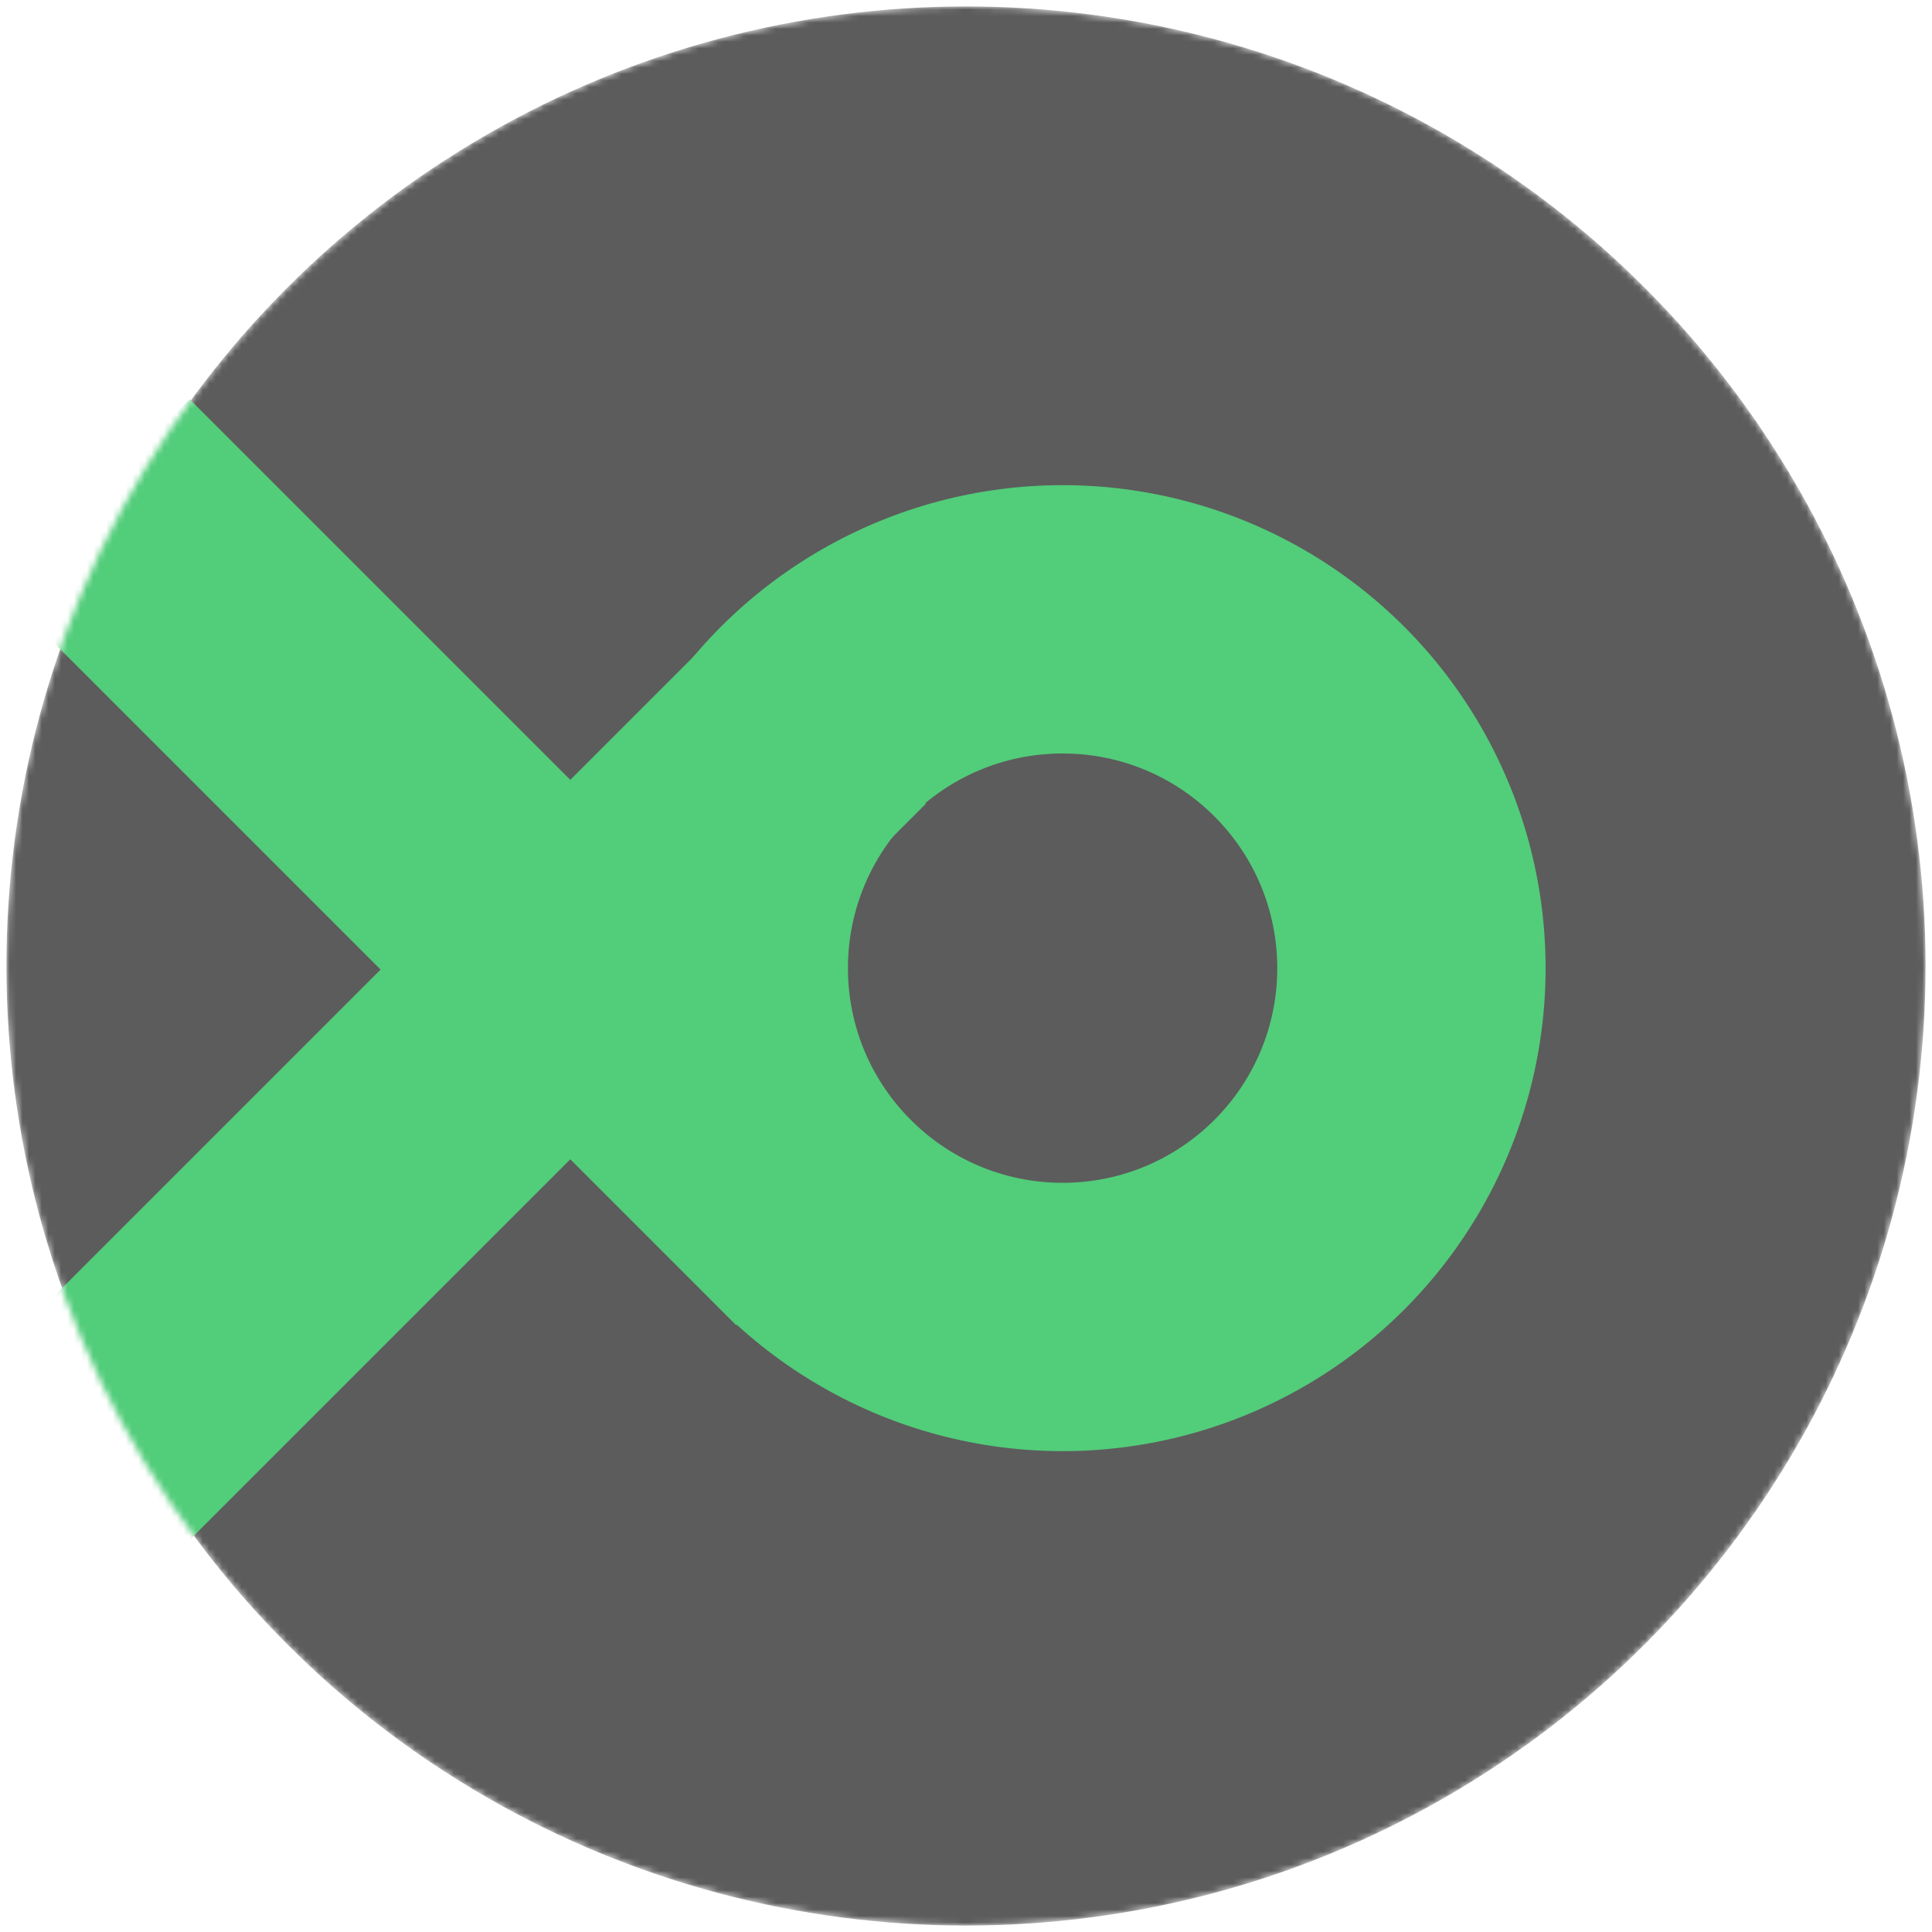 <svg width="300" height="300" viewBox="0 0 300 300" fill="none" xmlns="http://www.w3.org/2000/svg">
<mask id="mask0_25_14" style="mask-type:alpha" maskUnits="userSpaceOnUse" x="1" y="1" width="298" height="298">
<circle cx="150" cy="150" r="149" fill="#F5F5F5"/>
</mask>
<g mask="url(#mask0_25_14)">
<circle cx="150" cy="150" r="149" fill="#5C5C5C"/>
<circle cx="165" cy="150.333" r="75" fill="#52CD7A"/>
<circle cx="165" cy="150.333" r="33.333" fill="#5C5C5C"/>
<rect y="209.649" width="161.667" height="41.667" transform="rotate(-45 0 209.649)" fill="#52CD7A"/>
<rect x="29.463" y="62" width="161.667" height="41.667" transform="rotate(45 29.463 62)" fill="#52CD7A"/>
</g>
</svg>
